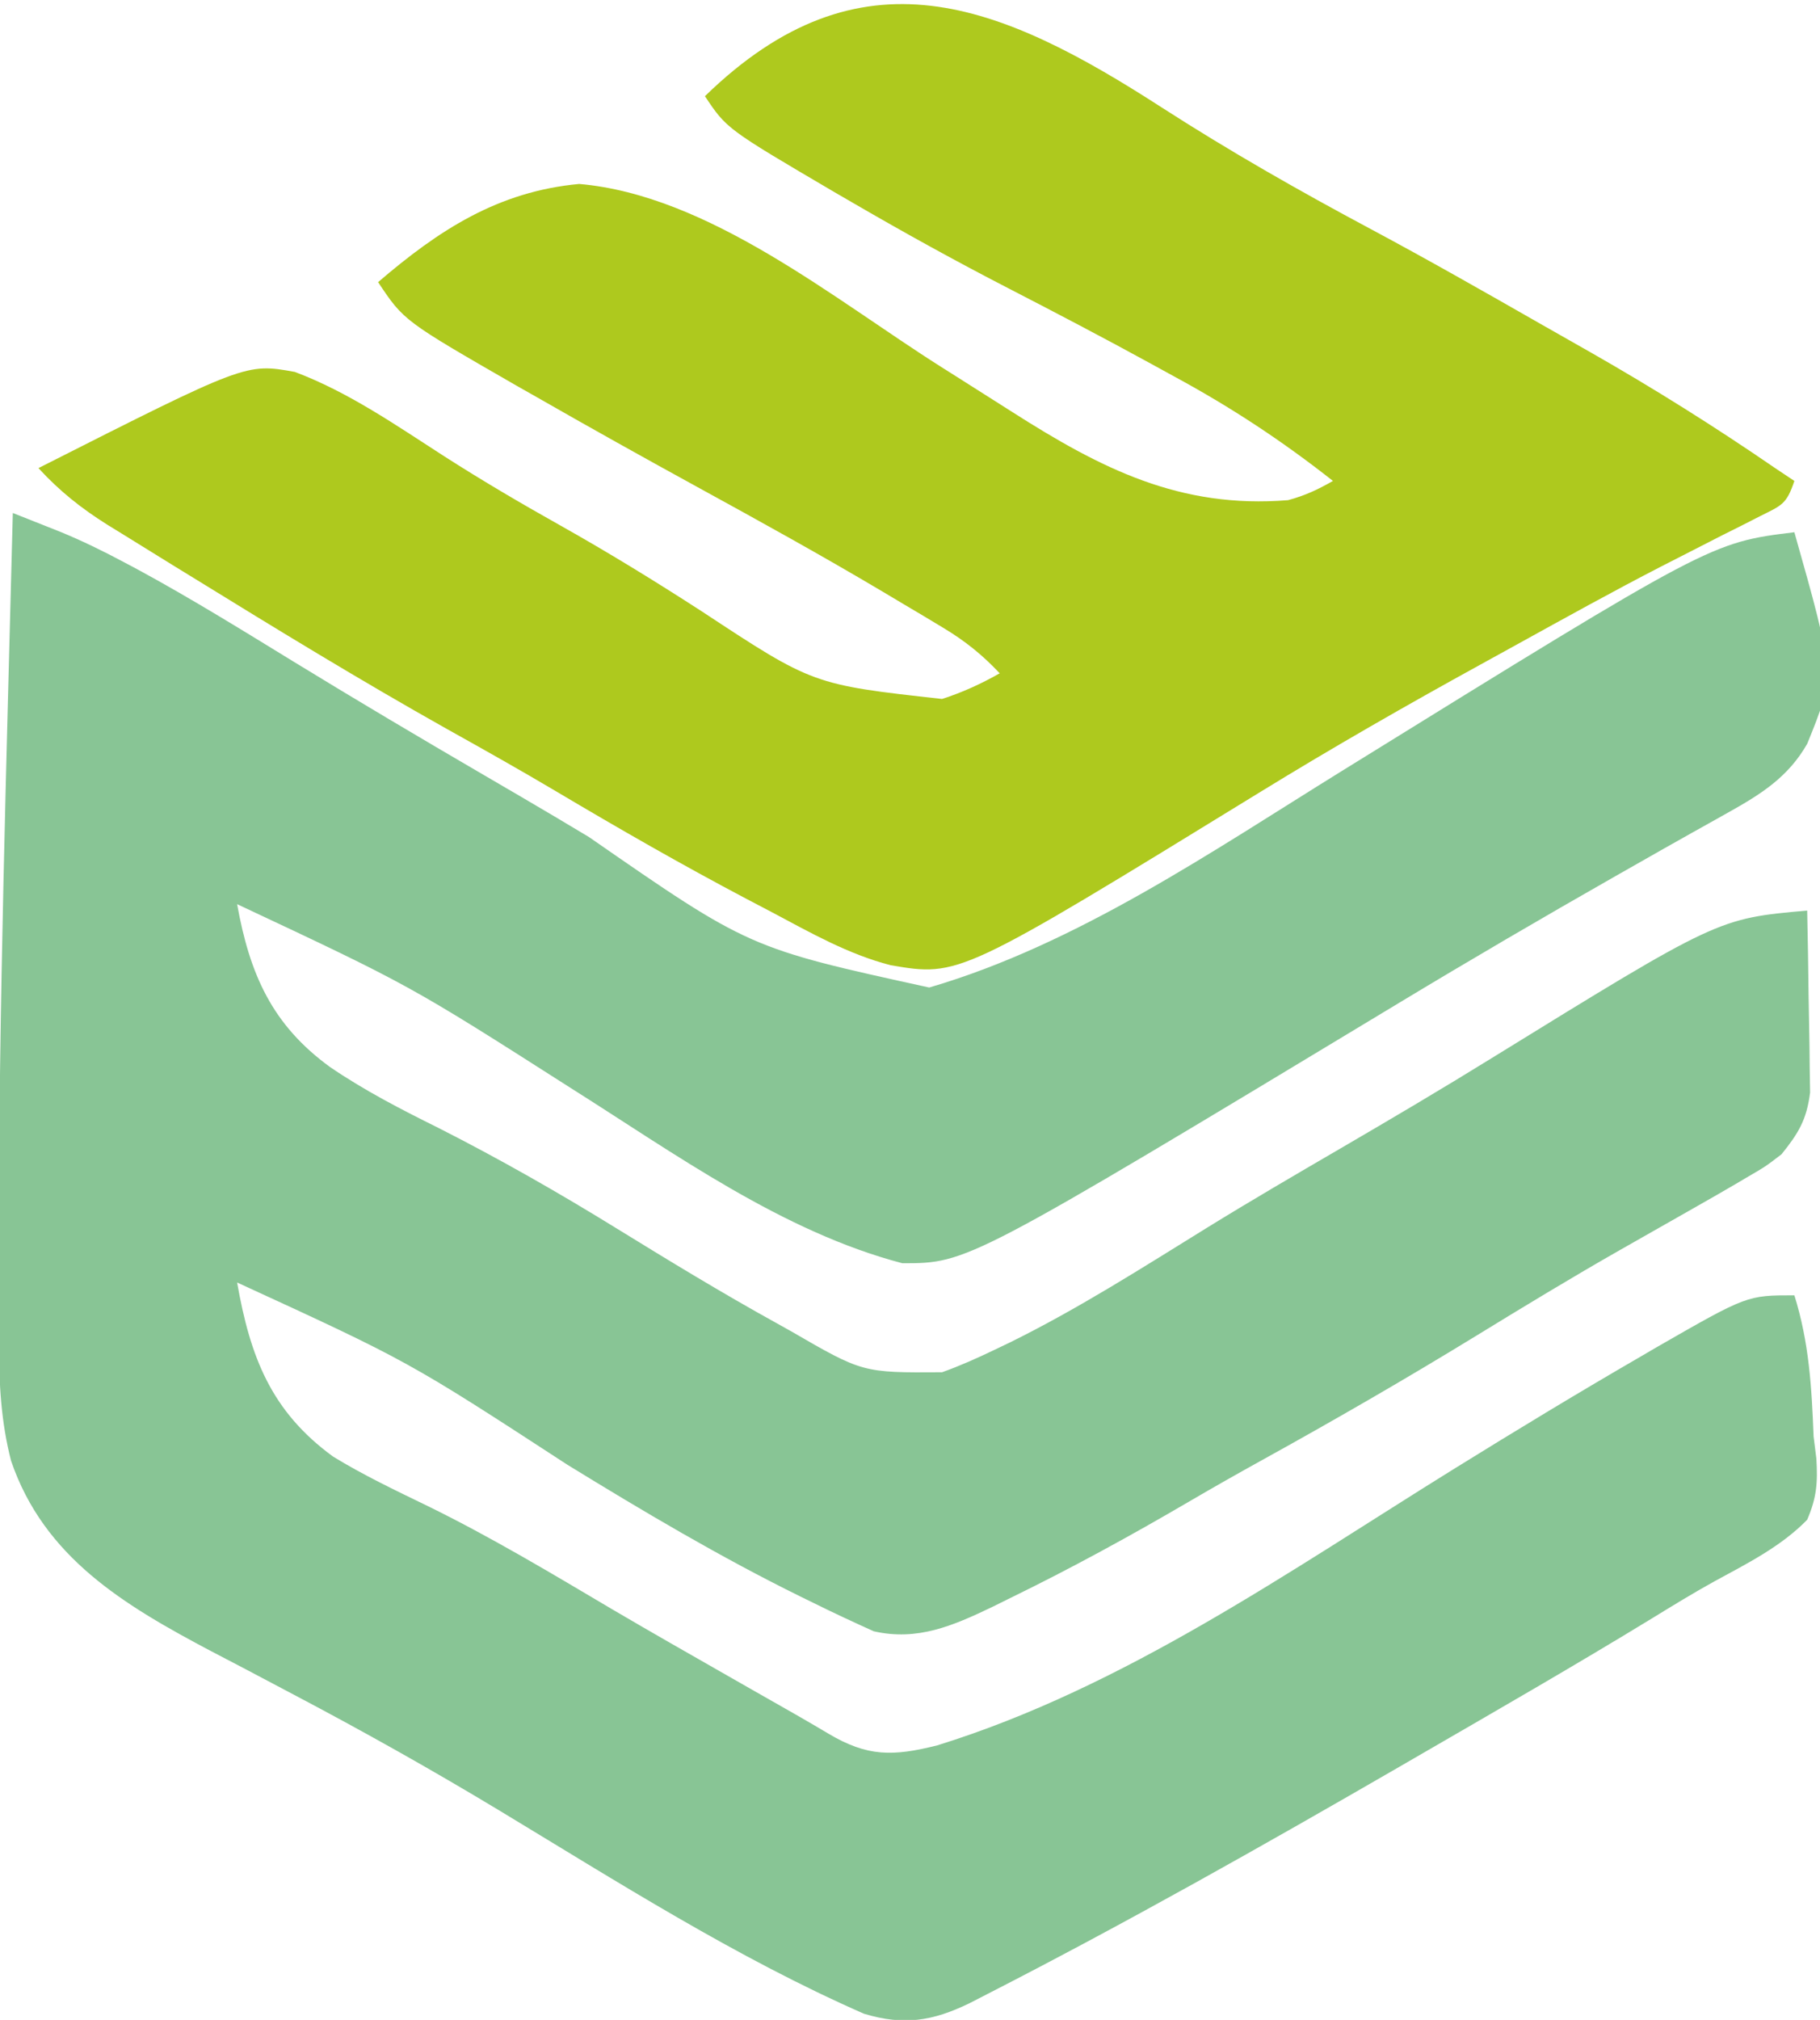 <?xml version="1.0" encoding="UTF-8"?>
<svg version="1.1" xmlns="http://www.w3.org/2000/svg" width="284" height="315">
<path d="M0 0 C1.59 0.628 3.179 1.259 4.768 1.89 C6.096 2.416 6.096 2.416 7.45 2.953 C10.863 4.354 14.122 5.952 17.375 7.688 C18.077 8.061 18.779 8.434 19.503 8.818 C27.797 13.313 35.812 18.281 43.854 23.207 C53.682 29.225 63.594 35.088 73.55 40.893 C74.752 41.594 75.954 42.295 77.156 42.996 C78.033 43.507 78.033 43.507 78.927 44.028 C82.601 46.173 86.259 48.344 89.906 50.535 C114.904 67.85 114.904 67.85 143 74 C166.028 67.281 187.164 52.749 207.408 40.22 C264.988 4.597 264.988 4.597 278 3 C284.33 25.373 284.33 25.373 280 36 C277.021 41.208 272.761 43.873 267.598 46.75 C266.672 47.269 266.672 47.269 265.728 47.799 C264.446 48.519 263.164 49.236 261.88 49.951 C259.039 51.536 256.214 53.146 253.387 54.754 C252.297 55.373 251.208 55.992 250.085 56.629 C238.695 63.11 227.392 69.712 216.17 76.483 C148.996 117 148.996 117 138.812 117 C120.036 112.075 103.262 99.873 87.032 89.655 C61.916 73.631 61.916 73.631 35 61 C36.966 71.898 40.431 79.824 49.535 86.426 C54.915 90.083 60.555 92.991 66.375 95.875 C75.961 100.735 85.171 105.987 94.312 111.625 C102.503 116.669 110.704 121.66 119.125 126.312 C119.887 126.738 120.649 127.164 121.435 127.602 C132.622 134.079 132.622 134.079 145 134 C147.816 132.994 150.493 131.795 153.188 130.5 C153.997 130.113 154.807 129.727 155.641 129.328 C166.301 124.068 176.314 117.663 186.414 111.42 C193.251 107.207 200.185 103.165 207.125 99.125 C215.03 94.518 222.906 89.877 230.688 85.062 C266.095 63.232 266.095 63.232 280 62 C280.099 66.447 280.172 70.894 280.22 75.342 C280.24 76.853 280.267 78.365 280.302 79.875 C280.351 82.055 280.373 84.234 280.391 86.414 C280.412 87.723 280.433 89.032 280.454 90.381 C279.923 94.61 278.653 96.708 276 100 C273.504 101.914 273.504 101.914 270.562 103.625 C269.724 104.12 269.724 104.12 268.869 104.625 C266.922 105.768 264.963 106.886 263 108 C261.907 108.622 261.907 108.622 260.792 109.256 C253.969 113.136 253.969 113.136 250.769 114.948 C243.169 119.274 235.705 123.807 228.25 128.375 C217.273 135.095 206.154 141.501 194.887 147.727 C191.092 149.824 187.325 151.959 183.582 154.148 C174.438 159.495 165.212 164.546 155.688 169.188 C154.739 169.658 153.79 170.128 152.812 170.612 C146.719 173.518 141.179 175.954 134.332 174.391 C131.197 172.971 128.082 171.53 125 170 C124.293 169.655 123.586 169.309 122.857 168.953 C110.34 162.783 98.416 155.718 86.536 148.421 C61.711 132.267 61.711 132.267 35 120 C37.038 131.568 40.276 140.082 49.973 147.148 C54.707 150.044 59.685 152.409 64.674 154.829 C74.65 159.709 84.118 165.397 93.671 171.047 C99.771 174.626 105.918 178.123 112.062 181.625 C113.258 182.307 114.453 182.989 115.648 183.67 C117.831 184.915 120.015 186.158 122.2 187.398 C123.881 188.36 125.556 189.333 127.218 190.327 C133.372 194.001 137.37 193.91 144.242 192.188 C173.422 183.151 199.281 164.94 225 149 C234.592 143.057 244.234 137.215 254 131.562 C254.849 131.066 255.697 130.569 256.572 130.058 C270.62 122 270.62 122 278 122 C280.297 129.331 280.702 136.331 281 144 C281.143 145.147 281.286 146.295 281.434 147.477 C281.654 151.239 281.492 153.522 280 157 C275.925 161.186 270.575 163.854 265.494 166.623 C262.226 168.427 259.055 170.375 255.873 172.326 C243.706 179.754 231.337 186.86 219 194 C218.128 194.505 217.256 195.01 216.357 195.53 C195.171 207.776 173.788 219.851 152 231 C151.085 231.471 150.17 231.941 149.227 232.426 C143.555 235.167 139.04 235.921 132.801 234.031 C112.885 225.289 94.316 213.444 75.726 202.225 C65.281 195.934 54.685 189.988 43.897 184.307 C41.405 182.994 38.915 181.675 36.425 180.357 C34.623 179.407 32.815 178.467 31.007 177.527 C17.401 170.344 4.888 162.911 -0.273 147.809 C-1.844 141.736 -2.158 135.717 -2.168 129.473 C-2.172 128.611 -2.176 127.75 -2.18 126.862 C-2.19 123.929 -2.19 120.996 -2.188 118.062 C-2.188 117.038 -2.189 116.013 -2.19 114.958 C-2.187 76.634 -0.968 38.309 0 0 Z " fill="#88C595" transform="translate(2,80)"/>
<path d="M0 0 C10.6 6.82 21.421 12.977 32.539 18.914 C41.437 23.671 50.203 28.66 58.963 33.664 C61.574 35.153 64.189 36.636 66.805 38.117 C76.711 43.759 86.271 49.753 95.668 56.207 C96.658 56.867 97.648 57.527 98.668 58.207 C97.441 61.888 96.679 62.014 93.312 63.703 C92.392 64.173 91.471 64.643 90.522 65.126 C89.518 65.627 88.515 66.128 87.48 66.645 C85.358 67.727 83.237 68.812 81.117 69.898 C80.036 70.45 78.955 71.002 77.841 71.571 C70.323 75.447 62.923 79.547 55.518 83.634 C53.588 84.699 51.657 85.762 49.725 86.823 C38.122 93.198 26.663 99.754 15.382 106.679 C-31.651 135.549 -31.651 135.549 -42.363 133.727 C-48.977 132.02 -54.897 128.643 -60.895 125.457 C-62.184 124.781 -63.473 124.106 -64.762 123.43 C-74.873 118.104 -84.763 112.427 -94.59 106.594 C-100.201 103.264 -105.885 100.074 -111.582 96.895 C-125.041 89.344 -138.195 81.3 -151.332 73.207 C-152.822 72.294 -152.822 72.294 -154.341 71.362 C-156.989 69.735 -159.631 68.099 -162.27 66.457 C-163.026 65.992 -163.782 65.527 -164.562 65.049 C-168.683 62.459 -172.035 59.794 -175.332 56.207 C-142.953 39.83 -142.953 39.83 -135.332 41.207 C-126.936 44.349 -119.449 49.583 -111.949 54.404 C-106.076 58.163 -100.101 61.672 -94.02 65.082 C-86.434 69.339 -79.073 73.859 -71.77 78.582 C-54.462 89.977 -54.462 89.977 -34.332 92.207 C-31.135 91.182 -28.251 89.858 -25.332 88.207 C-28.066 85.299 -30.754 83.151 -34.172 81.098 C-35.137 80.516 -36.103 79.935 -37.097 79.336 C-38.144 78.716 -39.191 78.096 -40.27 77.457 C-41.37 76.801 -42.47 76.145 -43.604 75.469 C-53.093 69.838 -62.742 64.508 -72.419 59.208 C-80.807 54.613 -89.156 49.958 -97.457 45.207 C-98.493 44.621 -99.528 44.034 -100.595 43.43 C-118.312 33.238 -118.312 33.238 -122.332 27.207 C-112.849 19.076 -103.619 13.067 -90.957 11.895 C-70.738 13.638 -51.17 29.867 -34.52 40.395 C-33.723 40.898 -32.926 41.402 -32.104 41.921 C-25.849 45.877 -25.849 45.877 -23.413 47.432 C-9.512 56.295 2.798 62.57 19.668 61.207 C22.347 60.471 24.243 59.593 26.668 58.207 C18.744 51.969 10.744 46.699 1.855 41.895 C0.671 41.245 -0.513 40.596 -1.697 39.946 C-9.081 35.903 -16.536 32.001 -24.02 28.145 C-32.186 23.935 -40.201 19.512 -48.145 14.895 C-49.603 14.05 -49.603 14.05 -51.091 13.189 C-67.94 3.295 -67.94 3.295 -71.332 -1.793 C-47.054 -25.412 -25.342 -16.357 0 0 Z " fill="#AEC91E" transform="translate(181.332,16.793)"/>
</svg>
